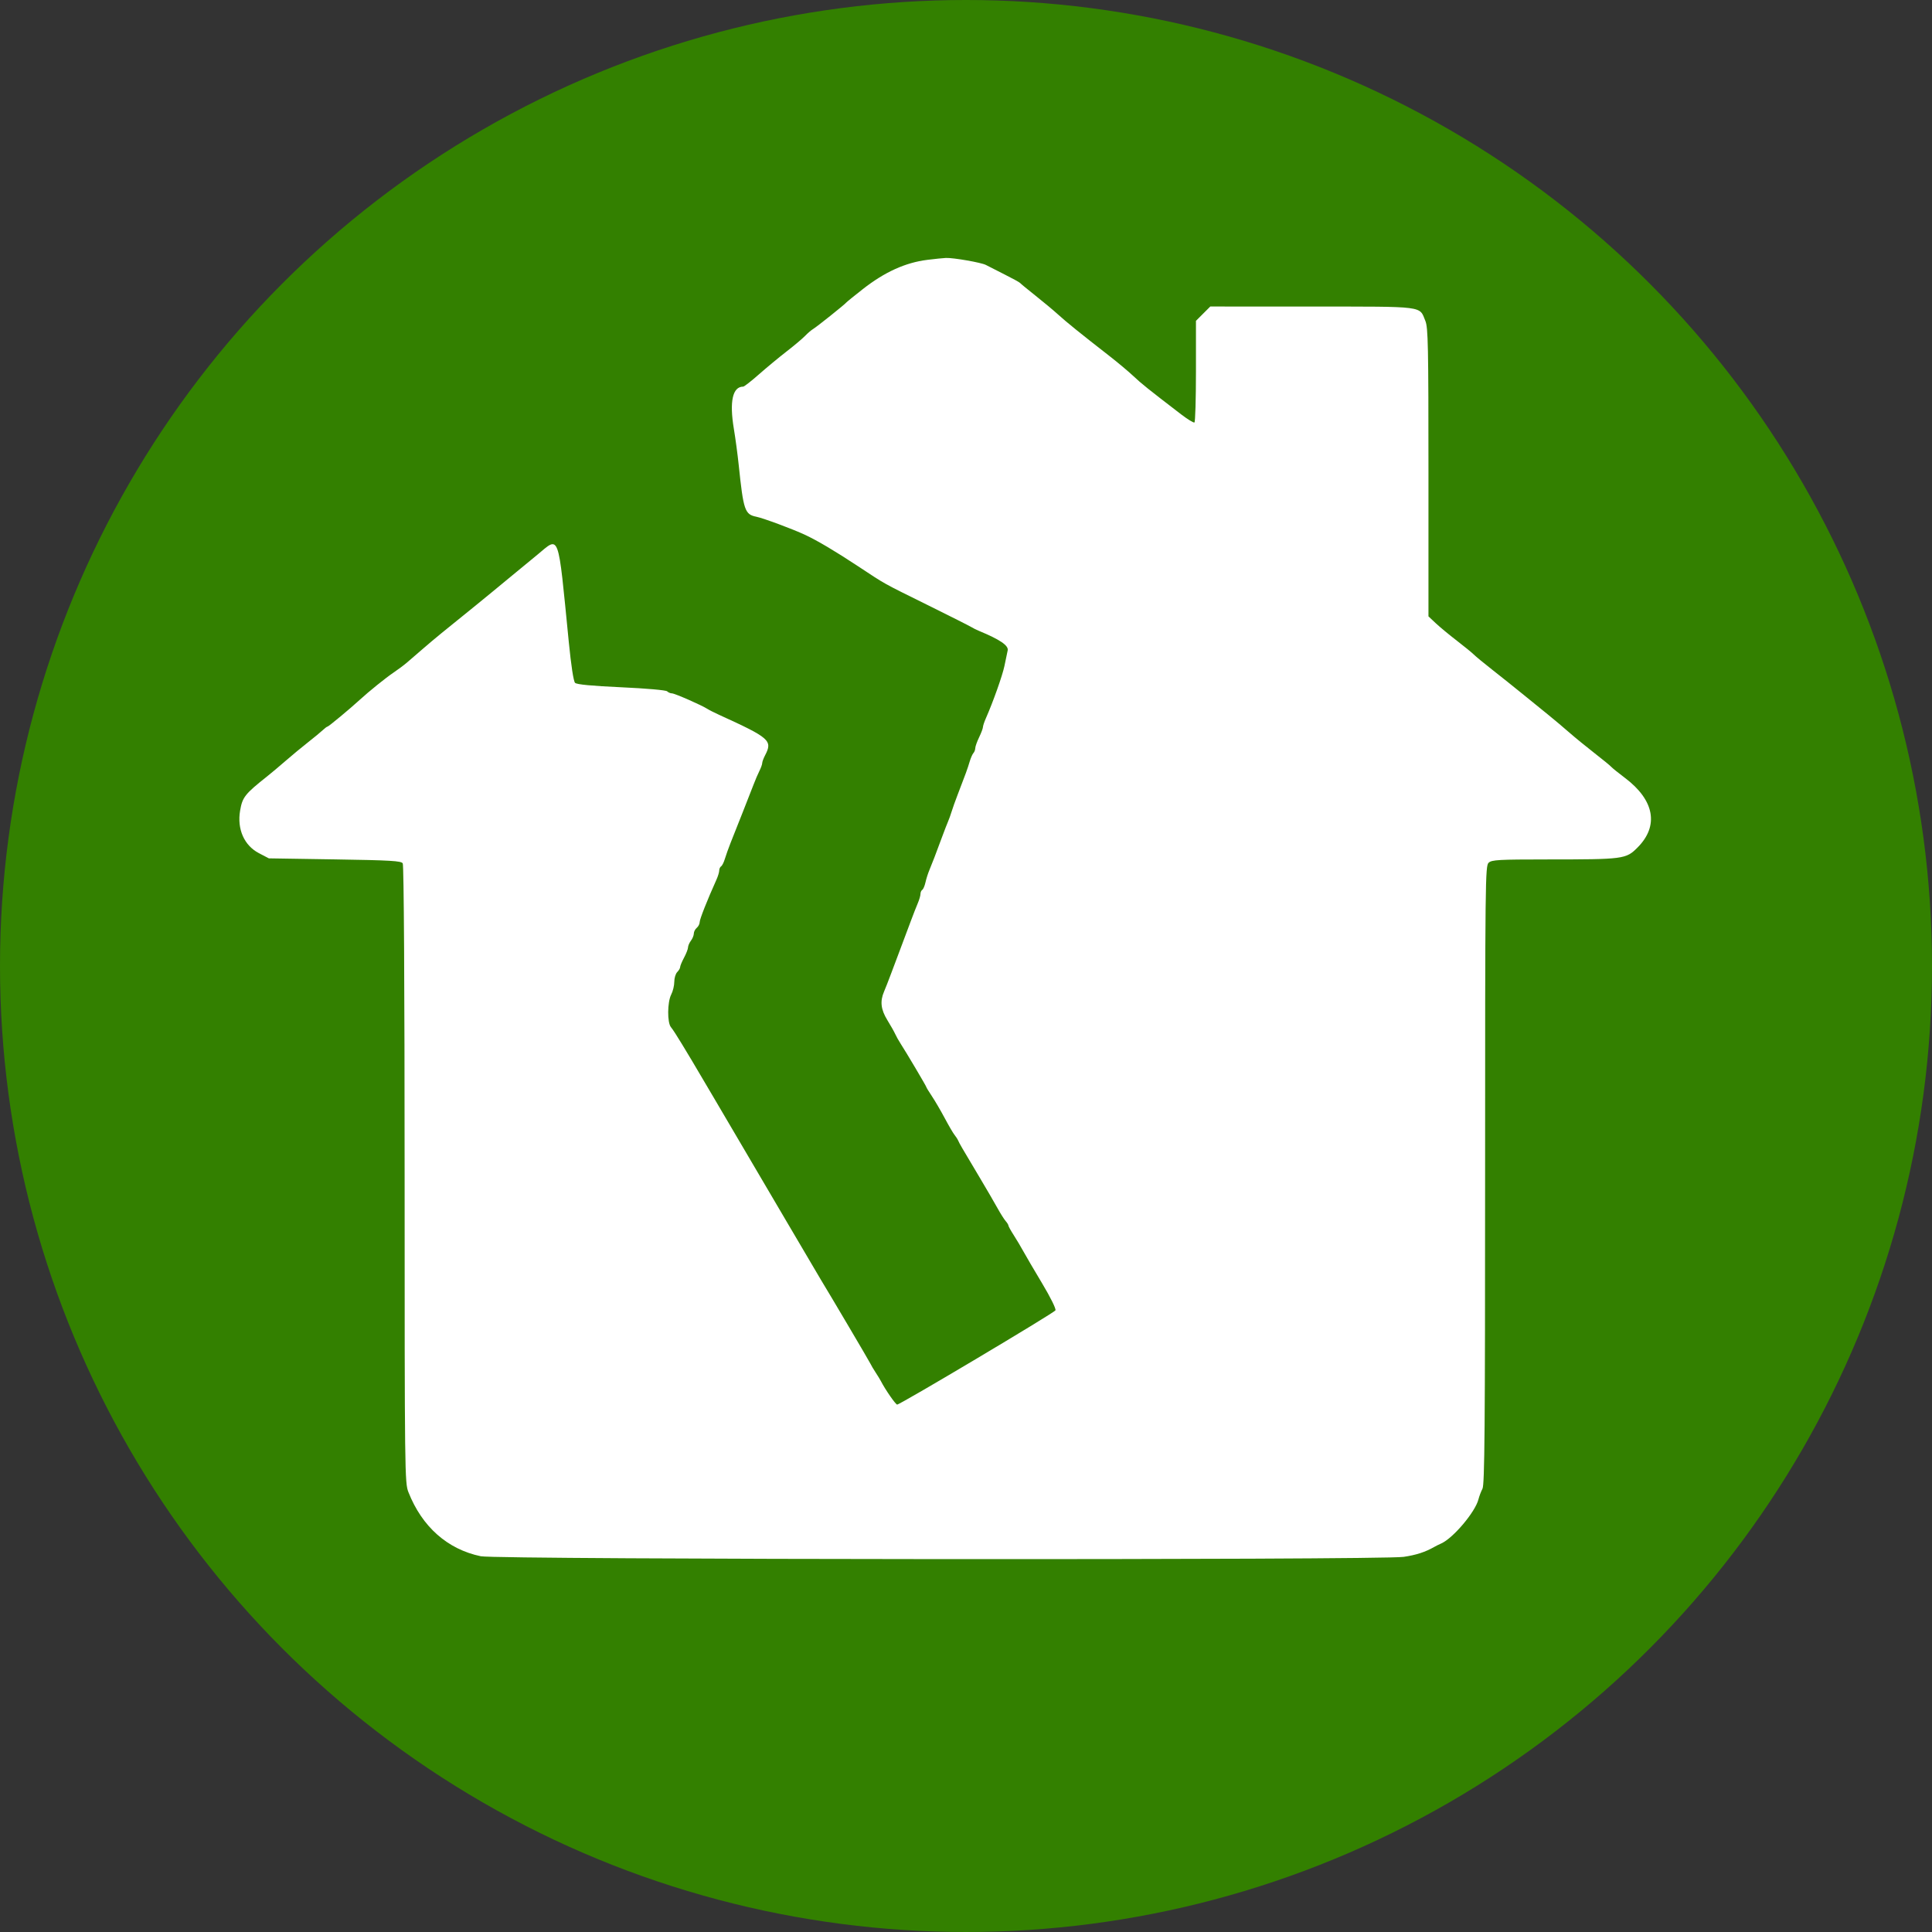 <?xml version="1.0" encoding="UTF-8" standalone="no"?>
<svg
   id="svg"
   version="1.1"
   width="390.091"
   height="390.091"
   viewBox="0 0 390.091 390.091"
   sodipodi:docname="bygningsskade_afsluttet.svg"
   inkscape:version="1.1 (c68e22c387, 2021-05-23)"
   xmlns:inkscape="http://www.inkscape.org/namespaces/inkscape"
   xmlns:sodipodi="http://sodipodi.sourceforge.net/DTD/sodipodi-0.dtd"
   xmlns="http://www.w3.org/2000/svg"
   xmlns:svg="http://www.w3.org/2000/svg">
  <rect x="0" y="0" width="390.091" height="390.091" fill="#333333" stroke="none"/>
  <defs
     id="defs8" />
  <sodipodi:namedview
     id="namedview6"
     pagecolor="#ffffff"
     bordercolor="#666666"
     borderopacity="1.0"
     inkscape:pageshadow="2"
     inkscape:pageopacity="0.0"
     inkscape:pagecheckerboard="0"
     showgrid="false"
     fit-margin-top="0"
     fit-margin-left="0"
     fit-margin-right="0"
     fit-margin-bottom="0"
     inkscape:zoom="0.33487128"
     inkscape:cx="194.10443"
     inkscape:cy="192.61132"
     inkscape:window-width="1920"
     inkscape:window-height="1017"
     inkscape:window-x="-8"
     inkscape:window-y="-8"
     inkscape:window-maximized="1"
     inkscape:current-layer="svg" />
  <circle
     style="fill:#338000;stroke:#ffffff;stroke-width:0;stroke-miterlimit:4;stroke-dasharray:none"
     id="path153"
     cx="195.045"
     cy="195.045"
     r="195.045" />
  <path
     id="path0"
     d="m 187.234,52.468 c -4.412,0.548 -8.618,2.455 -13.019,5.905 -1.736,1.361 -3.244,2.585 -3.353,2.72 -0.339,0.422 -5.967,4.916 -6.677,5.333 -0.371,0.218 -1.107,0.845 -1.634,1.394 -0.528,0.55 -2.202,1.961 -3.721,3.135 -1.518,1.175 -4.03,3.254 -5.582,4.622 -1.551,1.368 -2.983,2.486 -3.181,2.486 -2.146,0 -2.812,2.993 -1.894,8.511 0.323,1.937 0.762,5.208 0.977,7.269 0.961,9.223 1.231,10.017 3.565,10.491 1.426,0.29 7.362,2.496 9.851,3.662 2.493,1.167 6.072,3.289 10.664,6.321 5.743,3.792 4.736,3.231 14.202,7.912 4.448,2.2 8.354,4.17 8.679,4.376 0.325,0.208 1.036,0.561 1.578,0.786 4.202,1.738 5.978,2.946 5.775,3.927 -0.113,0.544 -0.408,1.961 -0.657,3.148 -0.409,1.961 -2.304,7.292 -3.756,10.577 -0.315,0.713 -0.579,1.512 -0.586,1.775 -0.008,0.264 -0.356,1.19 -0.776,2.058 -0.419,0.868 -0.768,1.852 -0.776,2.189 -0.007,0.336 -0.174,0.78 -0.371,0.987 -0.197,0.206 -0.541,0.996 -0.766,1.755 -0.403,1.369 -0.821,2.521 -2.438,6.707 -0.46,1.193 -0.999,2.702 -1.196,3.353 -0.198,0.651 -0.516,1.538 -0.707,1.973 -0.191,0.434 -0.741,1.854 -1.222,3.156 -1.301,3.526 -2.016,5.388 -2.572,6.708 -0.274,0.652 -0.625,1.759 -0.78,2.461 -0.154,0.702 -0.444,1.377 -0.644,1.501 -0.2,0.124 -0.364,0.499 -0.364,0.833 0,0.334 -0.24,1.166 -0.533,1.85 -0.292,0.684 -0.928,2.308 -1.412,3.61 -1.537,4.133 -1.897,5.091 -2.515,6.707 -0.332,0.868 -0.999,2.644 -1.484,3.945 -0.484,1.302 -1.12,2.927 -1.413,3.61 -0.84,1.961 -0.644,3.617 0.683,5.773 0.668,1.087 1.381,2.348 1.584,2.805 0.203,0.457 0.677,1.304 1.053,1.881 1.1,1.688 5.221,8.645 5.221,8.815 0,0.085 0.51,0.918 1.133,1.851 0.622,0.933 1.794,2.939 2.604,4.458 0.809,1.518 1.693,3.028 1.963,3.353 0.271,0.325 0.61,0.858 0.754,1.183 0.277,0.629 0.518,1.044 4.329,7.436 1.339,2.245 2.94,4.997 3.559,6.115 0.619,1.118 1.372,2.313 1.676,2.655 0.303,0.343 0.552,0.746 0.552,0.895 0,0.15 0.482,1.024 1.072,1.942 0.59,0.917 1.46,2.379 1.932,3.247 0.474,0.868 2.189,3.797 3.813,6.509 1.702,2.844 2.836,5.144 2.68,5.435 -0.285,0.531 -31.35,19.024 -31.958,19.024 -0.308,0 -2.402,-3.021 -3.282,-4.734 -0.167,-0.326 -0.655,-1.124 -1.084,-1.776 -0.429,-0.651 -0.901,-1.45 -1.049,-1.775 -0.208,-0.458 -8.185,-13.973 -10.013,-16.964 -0.199,-0.325 -3.231,-5.473 -6.738,-11.44 -14.26,-24.265 -18.919,-32.181 -19.269,-32.743 -0.201,-0.326 -1.112,-1.835 -2.022,-3.354 -0.91,-1.518 -1.904,-3.052 -2.21,-3.406 -0.775,-0.897 -0.746,-5.064 0.044,-6.592 0.343,-0.663 0.623,-1.824 0.623,-2.578 0,-0.755 0.267,-1.638 0.592,-1.964 0.325,-0.325 0.592,-0.782 0.592,-1.016 0,-0.232 0.355,-1.086 0.789,-1.896 0.434,-0.81 0.795,-1.741 0.801,-2.07 0.007,-0.329 0.273,-0.942 0.592,-1.363 0.319,-0.42 0.579,-1.065 0.579,-1.431 0,-0.365 0.267,-0.886 0.592,-1.156 0.325,-0.27 0.592,-0.793 0.592,-1.162 0,-0.581 1.525,-4.438 3.384,-8.563 0.309,-0.684 0.561,-1.517 0.561,-1.85 0,-0.334 0.17,-0.714 0.38,-0.843 0.209,-0.128 0.55,-0.804 0.758,-1.503 0.208,-0.697 0.729,-2.155 1.157,-3.24 0.429,-1.084 1.52,-3.836 2.425,-6.115 0.905,-2.278 1.913,-4.852 2.242,-5.72 0.328,-0.868 0.849,-2.08 1.157,-2.695 0.308,-0.614 0.561,-1.325 0.562,-1.578 0.001,-0.255 0.262,-0.961 0.581,-1.57 1.554,-2.979 0.959,-3.502 -9.262,-8.159 -0.977,-0.445 -2.042,-0.983 -2.367,-1.195 -1.136,-0.741 -6.621,-3.148 -7.174,-3.148 -0.308,0 -0.745,-0.186 -0.973,-0.414 -0.238,-0.238 -4.166,-0.585 -9.251,-0.817 -6.004,-0.273 -8.998,-0.56 -9.339,-0.892 -0.313,-0.304 -0.795,-3.447 -1.28,-8.355 -2.223,-22.483 -1.783,-21.272 -6.355,-17.498 -1.599,1.32 -3.884,3.201 -5.078,4.18 -1.193,0.979 -2.95,2.429 -3.904,3.221 -0.954,0.793 -2.506,2.063 -3.449,2.823 -6.481,5.221 -8.345,6.75 -10.515,8.626 -1.347,1.164 -2.893,2.496 -3.435,2.962 -0.542,0.466 -1.712,1.337 -2.598,1.935 -1.618,1.094 -5.028,3.842 -6.87,5.536 -1.924,1.771 -6.292,5.399 -6.498,5.399 -0.115,0 -0.536,0.311 -0.935,0.691 -0.398,0.38 -1.742,1.489 -2.986,2.465 -1.244,0.976 -3.28,2.662 -4.526,3.748 -1.246,1.084 -2.937,2.505 -3.758,3.156 -4.479,3.552 -4.982,4.189 -5.447,6.908 -0.638,3.736 0.822,7.038 3.799,8.59 l 2.005,1.046 13.33,0.209 c 11.262,0.177 13.387,0.302 13.703,0.801 0.23,0.366 0.375,24.363 0.38,62.81 0.006,60.67 0.024,62.266 0.772,64.162 2.752,6.982 7.882,11.524 14.608,12.931 3.312,0.693 181.646,0.81 186.337,0.123 2.529,-0.371 4.36,-0.966 6.19,-2.01 0.325,-0.186 0.947,-0.496 1.381,-0.688 2.423,-1.074 6.89,-6.366 7.531,-8.922 0.156,-0.62 0.521,-1.583 0.811,-2.14 0.435,-0.833 0.529,-12.036 0.531,-63.381 0.002,-59.919 0.031,-62.394 0.724,-63.021 0.635,-0.574 2.043,-0.653 11.736,-0.655 15.572,-0.004 15.968,-0.056 18.309,-2.398 4.372,-4.372 3.437,-9.564 -2.532,-14.063 -1.318,-0.993 -2.573,-2.005 -2.79,-2.251 -0.217,-0.245 -1.726,-1.481 -3.353,-2.745 -1.628,-1.265 -3.936,-3.153 -5.129,-4.195 -1.193,-1.044 -3.122,-2.666 -4.285,-3.605 -1.163,-0.939 -3.471,-2.813 -5.129,-4.163 -1.657,-1.35 -4.391,-3.534 -6.074,-4.853 -1.684,-1.319 -3.371,-2.709 -3.748,-3.088 -0.377,-0.38 -1.93,-1.645 -3.448,-2.814 -1.519,-1.167 -3.427,-2.749 -4.241,-3.512 l -1.478,-1.389 V 95.387 c 0,-25.616 -0.074,-29.244 -0.625,-30.591 -1.255,-3.065 0.131,-2.889 -22.881,-2.899 l -20.547,-0.009 -1.447,1.446 -1.446,1.447 v 10.167 c 0,5.593 -0.137,10.253 -0.304,10.356 -0.168,0.104 -1.385,-0.641 -2.706,-1.653 -6.717,-5.153 -7.976,-6.162 -9.614,-7.707 -0.976,-0.921 -3.196,-2.78 -4.931,-4.13 -5.666,-4.406 -8.651,-6.82 -10.257,-8.287 -0.869,-0.793 -2.91,-2.499 -4.537,-3.789 -1.628,-1.29 -3.047,-2.46 -3.156,-2.599 -0.108,-0.138 -1.529,-0.918 -3.156,-1.733 -1.628,-0.816 -3.314,-1.673 -3.748,-1.908 -0.894,-0.482 -6.589,-1.479 -8.088,-1.415 -0.542,0.023 -2.229,0.196 -3.747,0.384"
     stroke="none"
     fill="#ffffff"
     fill-rule="evenodd"
     style="fill:#ffffff;stroke-width:1.107" />
</svg>
